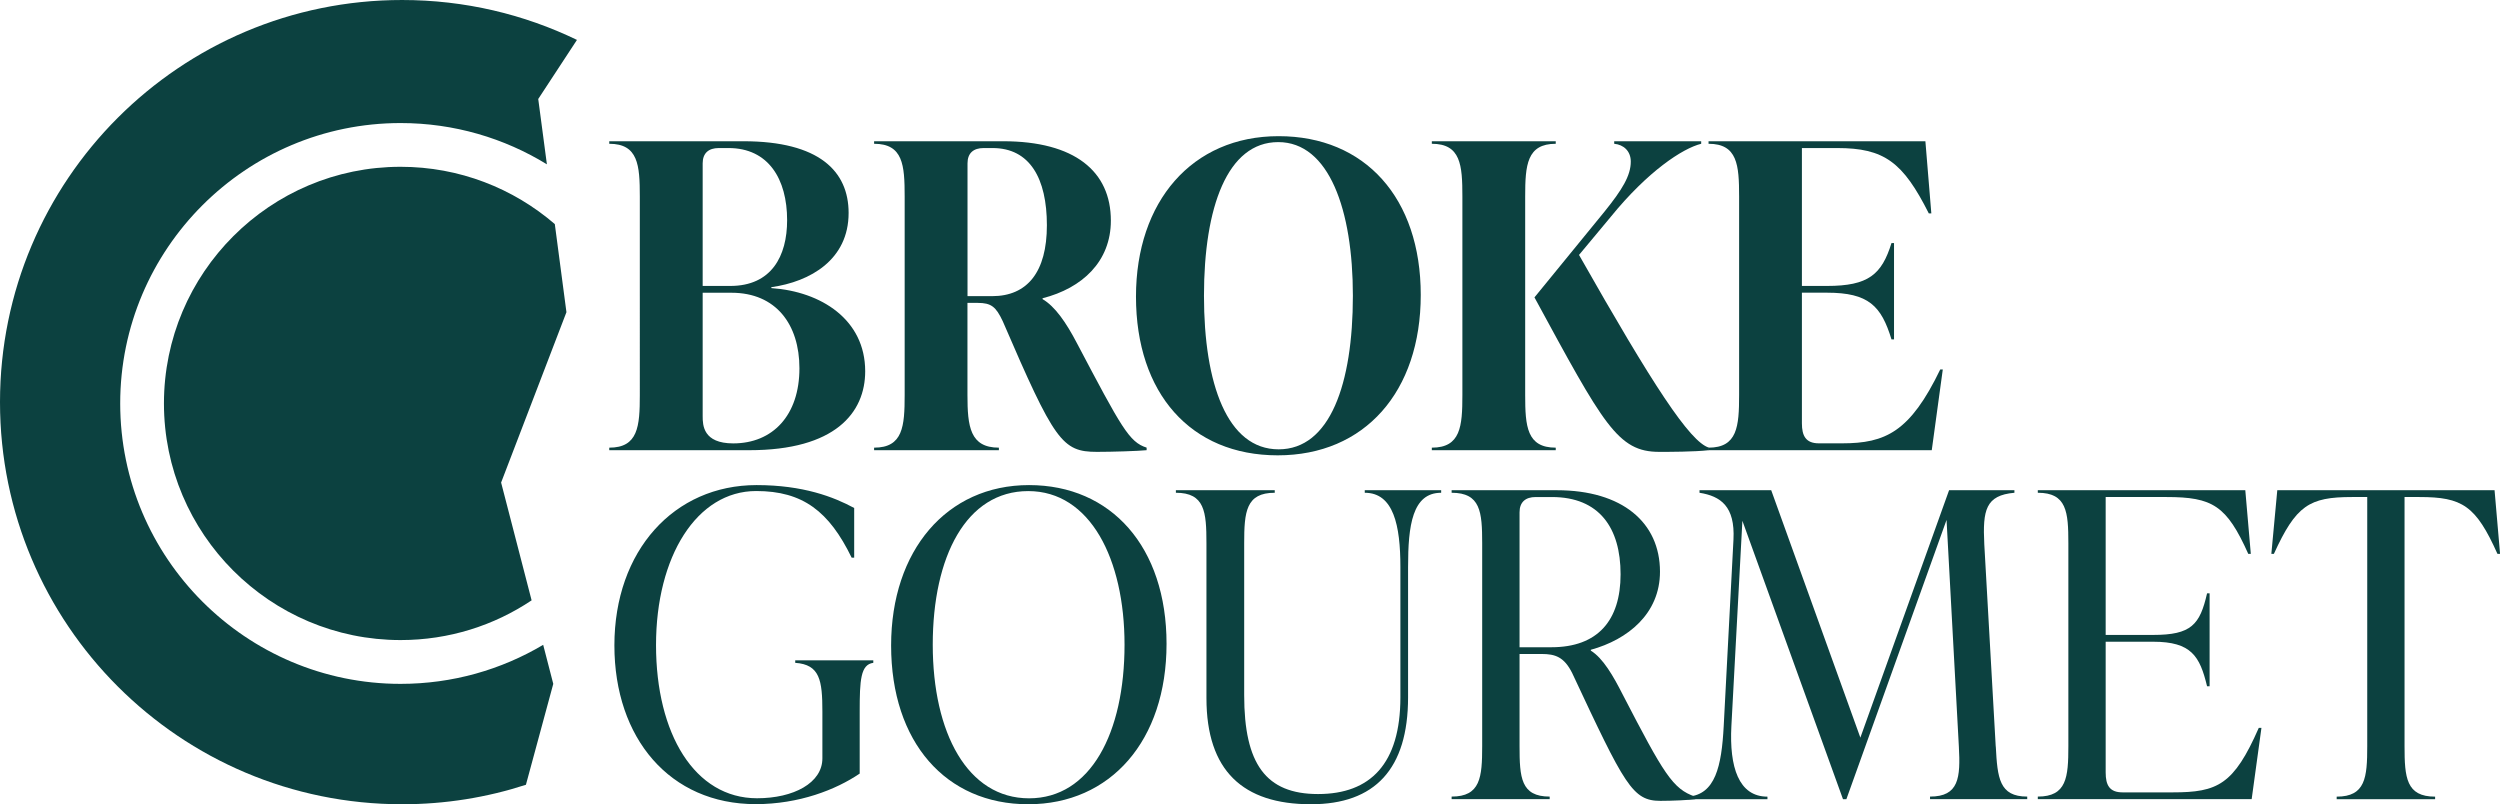 <?xml version="1.0" encoding="UTF-8"?><svg id="b" xmlns="http://www.w3.org/2000/svg" viewBox="0 0 404.1 130"><defs><style>.d{fill:#0c4140;}</style></defs><g id="c"><path class="d" d="M124.69,46.57c8.03.55,15.16,5.08,15.16,13.44,0,6.72-4.87,12.76-18.73,12.76h-22.64v-.41c4.66,0,4.94-3.43,4.94-8.51V31.75c0-5.08-.27-8.51-4.94-8.51v-.41h21.68c12.28,0,17.01,4.87,17.01,11.59,0,7.55-6.17,11.11-12.49,12v.14ZM116.19,23.93c-1.65,0-2.61.82-2.61,2.47v19.82h4.46c6.65,0,9.19-4.8,9.19-10.63,0-6.65-3.02-11.66-9.47-11.66h-1.58ZM129.22,59.53c0-7.07-3.77-12.21-10.98-12.21h-4.66v19.96c0,1.44.07,4.39,4.94,4.39,6.38,0,10.7-4.53,10.7-12.14Z"/><path class="d" d="M185.34,72.36v.41c-1.37.14-5.63.27-8.03.27-5.63,0-6.86-1.71-15.23-21.13-1.1-2.33-1.85-2.95-4.05-2.95h-1.65v14.89c0,5.08.41,8.51,5.08,8.51v.41h-20.17v-.41c4.66,0,4.94-3.43,4.94-8.51V31.75c0-5.08-.27-8.51-4.94-8.51v-.41h20.85c11.59,0,17.42,4.87,17.42,12.83,0,6.59-4.6,10.91-11.04,12.55v.14c1.99,1.17,3.77,3.7,5.56,7.13,7.2,13.65,8.44,15.98,11.25,16.87ZM156.39,47.87h3.98c5.69,0,8.85-3.91,8.85-11.46s-2.74-12.48-8.78-12.48h-1.44c-1.65,0-2.61.82-2.61,2.47v21.47Z"/><path class="d" d="M183.62,47.94c0-15.37,9.06-25.93,23.05-25.93s22.98,10.01,22.98,25.66-9.06,25.93-23.12,25.93-22.91-10.02-22.91-25.66ZM218.68,47.8c0-13.86-3.84-24.83-12.07-24.83s-12,10.56-12,24.83,3.77,24.83,12.07,24.83,12-10.56,12-24.83Z"/><path class="d" d="M246.53,63.85c0,5.08.27,8.51,4.94,8.51v.41h-20.03v-.41c4.66,0,4.94-3.43,4.94-8.51V31.75c0-5.08-.27-8.51-4.94-8.51v-.41h20.03v.41c-4.66,0-4.94,3.43-4.94,8.51v32.1ZM255.24,41.22c11.94,21.06,17.9,30.18,20.99,31.14v.41c-2.4.27-6.45.27-8.03.27-6.72,0-8.99-4.39-20.17-24.97l11.32-13.86c2.88-3.57,4.25-5.83,4.25-8.09,0-1.71-1.17-2.74-2.68-2.88v-.41h14.06v.41c-3.02.75-8.64,4.46-14.61,11.8l-5.14,6.17Z"/><path class="d" d="M314.03,59.74l-1.78,13.03h-36.08v-.41c4.66,0,4.94-3.43,4.94-8.51V31.75c0-5.08-.27-8.51-4.94-8.51v-.41h35.05l.96,11.66h-.41c-4.18-8.3-7.2-10.56-14.82-10.56h-5.69v22.29h4.05c6.72,0,8.85-1.85,10.43-6.93h.41v15.57h-.41c-1.65-5.42-3.7-7.55-10.43-7.55h-4.05v21.13c0,1.99.62,3.22,2.74,3.22h3.77c7,0,10.98-1.85,15.85-11.94h.41Z"/><path class="d" d="M99.31,104.34c0-15.37,9.67-25.93,22.98-25.93,7.55,0,12.48,1.92,15.78,3.7v8.03h-.41c-3.64-7.48-7.89-10.77-15.43-10.77-9.6,0-16.19,10.56-16.19,24.9s6.24,24.76,16.33,24.76c5.9,0,10.56-2.47,10.56-6.45v-7.55c0-5.08-.41-7.61-4.39-7.89v-.41h12.62v.41c-2.06.27-2.2,2.81-2.2,7.89v10.01c-3.84,2.61-9.81,4.94-16.81,4.94-13.86,0-22.84-10.63-22.84-25.66Z"/><path class="d" d="M144.04,104.34c0-15.37,8.99-25.93,22.29-25.93s22.23,10.01,22.23,25.66-9.06,25.93-22.36,25.93-22.16-10.02-22.16-25.66ZM181.77,104.21c0-13.86-5.56-24.83-15.57-24.83s-15.43,10.56-15.43,24.83,5.63,24.83,15.57,24.83,15.43-10.56,15.43-24.83Z"/><path class="d" d="M195.01,112.85v-25.04c0-5.08-.27-8.16-4.94-8.16v-.41h15.98v.41c-4.66,0-4.94,3.09-4.94,8.16v24.56c0,11.11,3.5,15.98,11.94,15.98s13.31-4.87,13.31-15.64v-21.06c0-6.72-1.1-12-5.76-12v-.41h12.35v.41c-4.66,0-5.35,5.28-5.35,12v21.06c0,11.59-5.35,17.29-15.71,17.29-10.98,0-16.88-5.42-16.88-17.15Z"/><path class="d" d="M274.03,128.77v.41c-.89.14-3.77.27-5.63.27-4.53,0-5.76-2.47-14.27-20.65-1.3-2.61-2.74-3.09-4.94-3.09h-3.57v14.89c0,5.08.21,8.16,4.87,8.16v.41h-15.85v-.41c4.66,0,4.94-3.09,4.94-8.16v-32.79c0-5.08-.27-8.16-4.94-8.16v-.41h17.01c10.56,0,16.67,5.21,16.67,13.17,0,6.79-5.21,10.98-11.18,12.62v.14c1.99,1.23,3.64,4.12,5.14,7.07,6.65,12.83,8.09,15.3,11.73,16.53ZM245.63,104.62h5.14c7.48,0,11.18-4.32,11.18-11.8s-3.43-12.48-11.11-12.48h-2.61c-1.65,0-2.61.82-2.61,2.47v21.81Z"/><path class="d" d="M322.6,120.67c.27,5.08.55,8.09,5.08,8.09v.41h-15.71v-.41c4.66,0,4.94-3.02,4.66-8.09l-1.99-36.63-16.19,45.14h-.55l-16.26-45-1.78,33.2c-.34,6.59,1.17,11.39,5.83,11.39v.41h-12.83v-.41c4.39-.34,5.42-4.87,5.76-11.39l1.58-30.18c.27-5.35-2.06-7-5.49-7.55v-.41h11.59l14.41,39.99,14.34-39.99h10.56v.41c-4.66.41-5.14,2.81-4.87,8.3l1.85,32.72Z"/><path class="d" d="M365.54,117.65l-1.58,11.52h-34.57v-.41c4.66,0,4.94-3.09,4.94-8.16v-32.79c0-5.08-.27-8.16-4.94-8.16v-.41h33.54l.89,10.29h-.41c-3.5-7.82-5.76-9.19-13.24-9.19h-9.81v22.29h7.68c6.17,0,7.55-1.65,8.71-6.72h.41v15.02h-.41c-1.17-4.87-2.54-7.2-8.71-7.2h-7.68v21.13c0,2.06.62,3.22,2.74,3.22h8.09c7.27,0,9.88-1.23,13.92-10.43h.41Z"/><path class="d" d="M404.1,89.53h-.41c-3.5-7.82-5.69-9.19-12.62-9.19h-2.4v40.27c0,5.08.27,8.16,4.94,8.16v.41h-15.91v-.41c4.66,0,4.94-3.09,4.94-8.16v-40.27h-2.47c-6.93,0-9.05,1.37-12.62,9.19h-.41l.96-10.29h35.12l.89,10.29Z"/><path class="d" d="M81,78l4.93,19.04c-6.06,4.06-13.35,6.42-21.18,6.42-21.09,0-38.25-17.15-38.25-38.25s17.16-38.25,38.25-38.25c9.52,0,18.23,3.49,24.93,9.26h0s1.88,14.24,1.88,14.24l-10.56,27.54Z"/><path class="d" d="M64.75,110.54c-24.99,0-45.32-20.34-45.32-45.33s20.33-45.32,45.32-45.32c8.66,0,16.76,2.44,23.65,6.67l-1.4-10.56,6.26-9.55c-8.54-4.13-18.13-6.45-28.26-6.45C29.1,0,0,29.1,0,65s29.1,65,65,65c6.98,0,13.71-1.1,20.01-3.15l4.42-16.31-1.63-6.31c-6.75,4.01-14.64,6.31-23.05,6.31Z"/></g></svg>